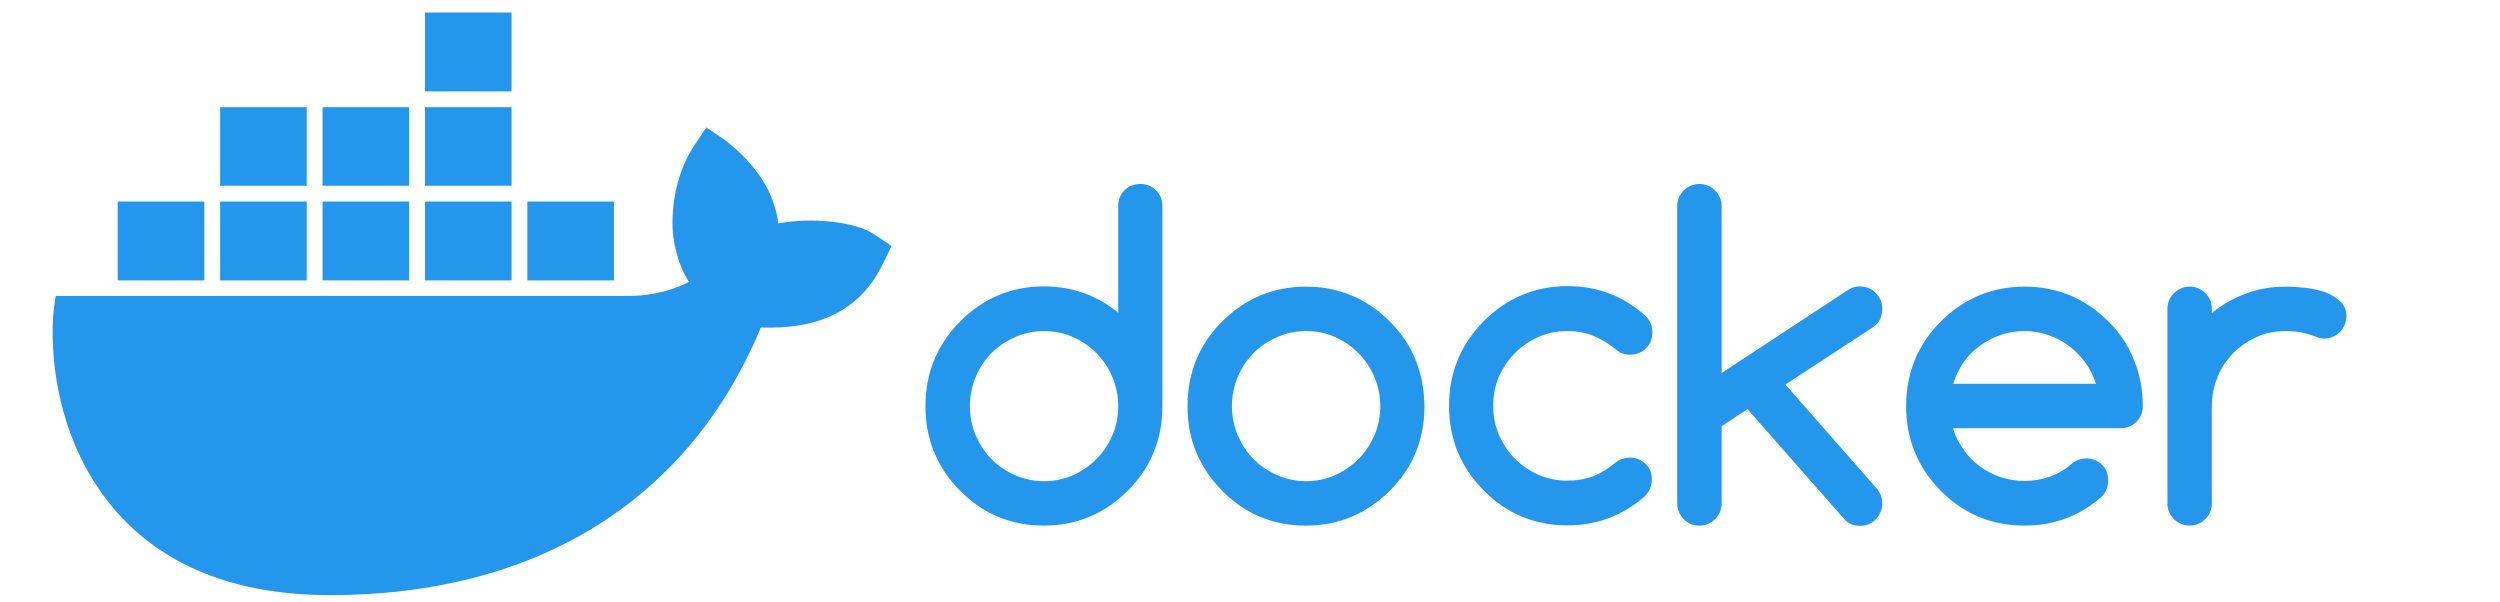 <svg xmlns="http://www.w3.org/2000/svg" xmlns:xlink="http://www.w3.org/1999/xlink" viewBox="0 0 996 240" style="enable-background:new 0 0 996 330;" xml:space="preserve"><path fill="#2497ed" d="M310.1,89c-1.7-12.6-8.7-23.4-21.4-33.3l-7.3-4.9l-4.9,7.3c-6.2,9.4-9.4,22.5-8.4,35c0.5,4.4,1.9,12.3,6.4,19.2c-4.5,2.4-13.4,5.8-25.3,5.6h-227l-0.4,2.6c-2.1,12.6-2.1,51.8,23.4,82c19.4,22.9,48.4,34.6,86.4,34.6c82.2,0,143-37.8,171.5-106.6c11.2,0.2,35.3,0.1,47.7-23.6c0.3-0.5,1.1-2,3.2-6.4l1.2-2.5l-7-4.7C340.7,88.3,323.4,86.5,310.1,89L310.1,89z M203.8,5h-34.5v31.4h34.5V5z M203.8,42.7h-34.5V74h34.5V42.7z M163,42.7h-34.5V74H163V42.7z M122.2,42.7H87.7V74h34.5V42.7z M81.4,80.3H46.9v31.4h34.5V80.3z M122.2,80.3H87.7v31.4h34.5V80.3z M163,80.3h-34.5v31.4H163V80.3z M203.8,80.3h-34.5v31.4h34.5V80.3z M244.6,80.3h-34.5v31.4h34.5V80.3z M454.3,73.3c-2.5,0-4.6,0.8-6.3,2.5s-2.5,3.8-2.5,6.3v42.5c-8.5-7-18.4-10.5-29.6-10.5c-13,0-24.2,4.7-33.4,14s-13.8,20.5-13.8,33.7s4.6,24.4,13.8,33.7s20.3,13.9,33.4,13.9c12.9,0,24-4.6,33.4-13.9c9.2-9.2,13.8-20.4,13.8-33.7V82.1c0-2.6-0.9-4.7-2.6-6.3C458.9,74.1,456.8,73.3,454.3,73.3L454.3,73.3z M443.2,173.3c-1.5,3.6-3.6,6.8-6.3,9.5s-5.8,4.9-9.4,6.5s-7.4,2.4-11.5,2.4c-4.2,0-8-0.8-11.6-2.4s-6.7-3.7-9.4-6.4s-4.7-5.9-6.3-9.5c-1.5-3.6-2.3-7.5-2.3-11.6s0.8-7.9,2.3-11.6c1.5-3.6,3.6-6.8,6.3-9.5c2.6-2.7,5.8-4.8,9.4-6.4s7.5-2.4,11.6-2.4s8,0.8,11.5,2.4c3.6,1.6,6.7,3.7,9.4,6.5c2.7,2.7,4.8,5.9,6.3,9.5s2.3,7.4,2.3,11.5C445.5,165.8,444.8,169.7,443.2,173.3z M840,128.1c-9.3-9.3-20.5-13.9-33.4-13.9c-13,0-24.2,4.7-33.4,13.9s-13.8,20.5-13.8,33.7s4.6,24.4,13.8,33.7s20.3,13.9,33.4,13.9c11.8,0,22.1-3.9,30.8-11.6c1.7-1.8,2.5-3.9,2.5-6.4c0-2.6-0.8-4.7-2.5-6.3s-3.8-2.5-6.3-2.5c-2.2,0.1-4.1,0.8-5.8,2.2c-2.6,2.3-5.5,4-8.6,5.1s-6.5,1.7-10.2,1.7c-3.3,0-6.4-0.5-9.4-1.5s-5.8-2.4-8.3-4.3c-2.5-1.8-4.7-4.1-6.5-6.6c-1.8-2.6-3.3-5.4-4.2-8.6h66.7c2.5,0,4.6-0.8,6.3-2.5s2.6-3.8,2.6-6.3c0-6.6-1.2-12.7-3.5-18.3C848,137.8,844.6,132.6,840,128.1L840,128.1z M778.2,152.9c0.9-3.1,2.3-6,4.1-8.6s4-4.8,6.6-6.6c2.5-1.8,5.3-3.3,8.3-4.3s6.2-1.5,9.3-1.5c3.2,0,6.3,0.5,9.3,1.5s5.8,2.4,8.3,4.3c2.5,1.8,4.7,4.1,6.6,6.6s3.3,5.4,4.3,8.6H778.2z M932.4,120.1c-1.6-1.5-3.5-2.7-5.9-3.6s-5-1.5-7.8-1.8s-5.5-0.5-8-0.5c-5.6,0-10.9,0.9-15.8,2.7s-9.5,4.4-13.7,7.8V123c0-2.4-0.9-4.5-2.6-6.2s-3.8-2.6-6.2-2.6c-2.5,0-4.6,0.9-6.3,2.6s-2.6,3.8-2.6,6.2v77.6c0,2.4,0.9,4.5,2.6,6.2s3.8,2.6,6.3,2.6c2.4,0,4.5-0.9,6.2-2.6s2.6-3.8,2.6-6.2v-38.8c0-4.1,0.8-8,2.3-11.7c1.5-3.6,3.7-6.8,6.3-9.5c2.7-2.7,5.8-4.8,9.4-6.4s7.4-2.3,11.5-2.3c4.2,0,8,0.7,11.5,2.1c1.4,0.6,2.6,0.9,3.7,0.9c1.2,0,2.4-0.2,3.5-0.7s2-1.1,2.8-1.9s1.4-1.8,1.9-2.9s0.7-2.2,0.7-3.5C934.8,123.6,934,121.6,932.4,120.1L932.4,120.1z M553.7,128.1c-9.3-9.3-20.5-13.9-33.4-13.9c-13,0-24.2,4.7-33.4,13.9s-13.8,20.5-13.8,33.7s4.6,24.4,13.8,33.7s20.3,13.9,33.4,13.9c12.9,0,24-4.6,33.4-13.9c9.2-9.2,13.8-20.4,13.8-33.7c-0.1-6.6-1.2-12.7-3.5-18.3C561.8,137.8,558.3,132.7,553.7,128.1z M547.6,173.3c-1.5,3.6-3.7,6.8-6.3,9.5c-2.7,2.7-5.8,4.9-9.4,6.5s-7.4,2.4-11.5,2.4c-4.2,0-8-0.8-11.6-2.4s-6.7-3.7-9.4-6.4s-4.7-5.9-6.3-9.5c-1.5-3.6-2.3-7.5-2.3-11.6s0.8-7.9,2.3-11.6c1.5-3.6,3.6-6.8,6.3-9.5c2.6-2.7,5.8-4.8,9.4-6.4s7.5-2.4,11.6-2.4s8,0.8,11.5,2.4c3.6,1.6,6.7,3.7,9.4,6.5c2.7,2.7,4.8,5.9,6.3,9.5s2.3,7.4,2.3,11.5C549.9,165.8,549.2,169.7,547.6,173.3z M749.9,122.9c0-1.2-0.2-2.3-0.7-3.4s-1.1-2-1.9-2.8s-1.7-1.5-2.8-1.9s-2.2-0.7-3.5-0.7c-1.7,0-3.3,0.4-4.7,1.4l-50.4,33.1V82.2c0-2.5-0.9-4.6-2.6-6.3s-3.8-2.6-6.2-2.6c-2.5,0-4.6,0.9-6.3,2.6s-2.6,3.8-2.6,6.3v118.3c0,2.4,0.9,4.5,2.6,6.3s3.8,2.6,6.3,2.6c2.4,0,4.5-0.9,6.2-2.6s2.6-3.9,2.6-6.3v-30.7l10.3-6.8l38.9,44.2c1.6,1.5,3.5,2.3,5.9,2.3c1.2,0,2.4-0.2,3.5-0.7c1.1-0.4,2-1.1,2.8-1.9s1.4-1.8,1.9-2.9s0.7-2.2,0.7-3.4c0-2.3-0.8-4.4-2.4-6.2l-36.2-41.2l35.3-23.1C748.8,128.5,749.9,126.1,749.9,122.9L749.9,122.9z M603.6,140.6c2.7-2.7,5.8-4.8,9.4-6.4s7.4-2.3,11.5-2.3c3.7,0,7.1,0.6,10.3,1.9s6.2,3.1,9,5.5c1.7,1.4,3.6,2,5.7,2c2.5,0,4.6-0.9,6.3-2.6s2.5-3.8,2.5-6.4c0-2.7-1-4.9-3-6.7c-8.7-7.7-18.9-11.6-30.8-11.6c-13,0-24.2,4.7-33.4,14s-13.8,20.5-13.8,33.7s4.6,24.4,13.8,33.7s20.3,13.9,33.4,13.9c11.8,0,22-3.9,30.8-11.6c1.8-1.9,2.8-4.1,2.8-6.6c0-2.6-0.8-4.7-2.5-6.3s-3.8-2.5-6.3-2.5c-2.1,0.1-4,0.7-5.6,1.9c-2.8,2.4-5.8,4.3-8.9,5.5c-3.2,1.2-6.6,1.8-10.3,1.8c-4.1,0-8-0.8-11.5-2.3c-3.6-1.6-6.7-3.7-9.4-6.4s-4.8-5.9-6.4-9.5s-2.3-7.5-2.3-11.7s0.8-8,2.3-11.7C598.8,146.5,600.9,143.3,603.6,140.6L603.6,140.6z"></path></svg>